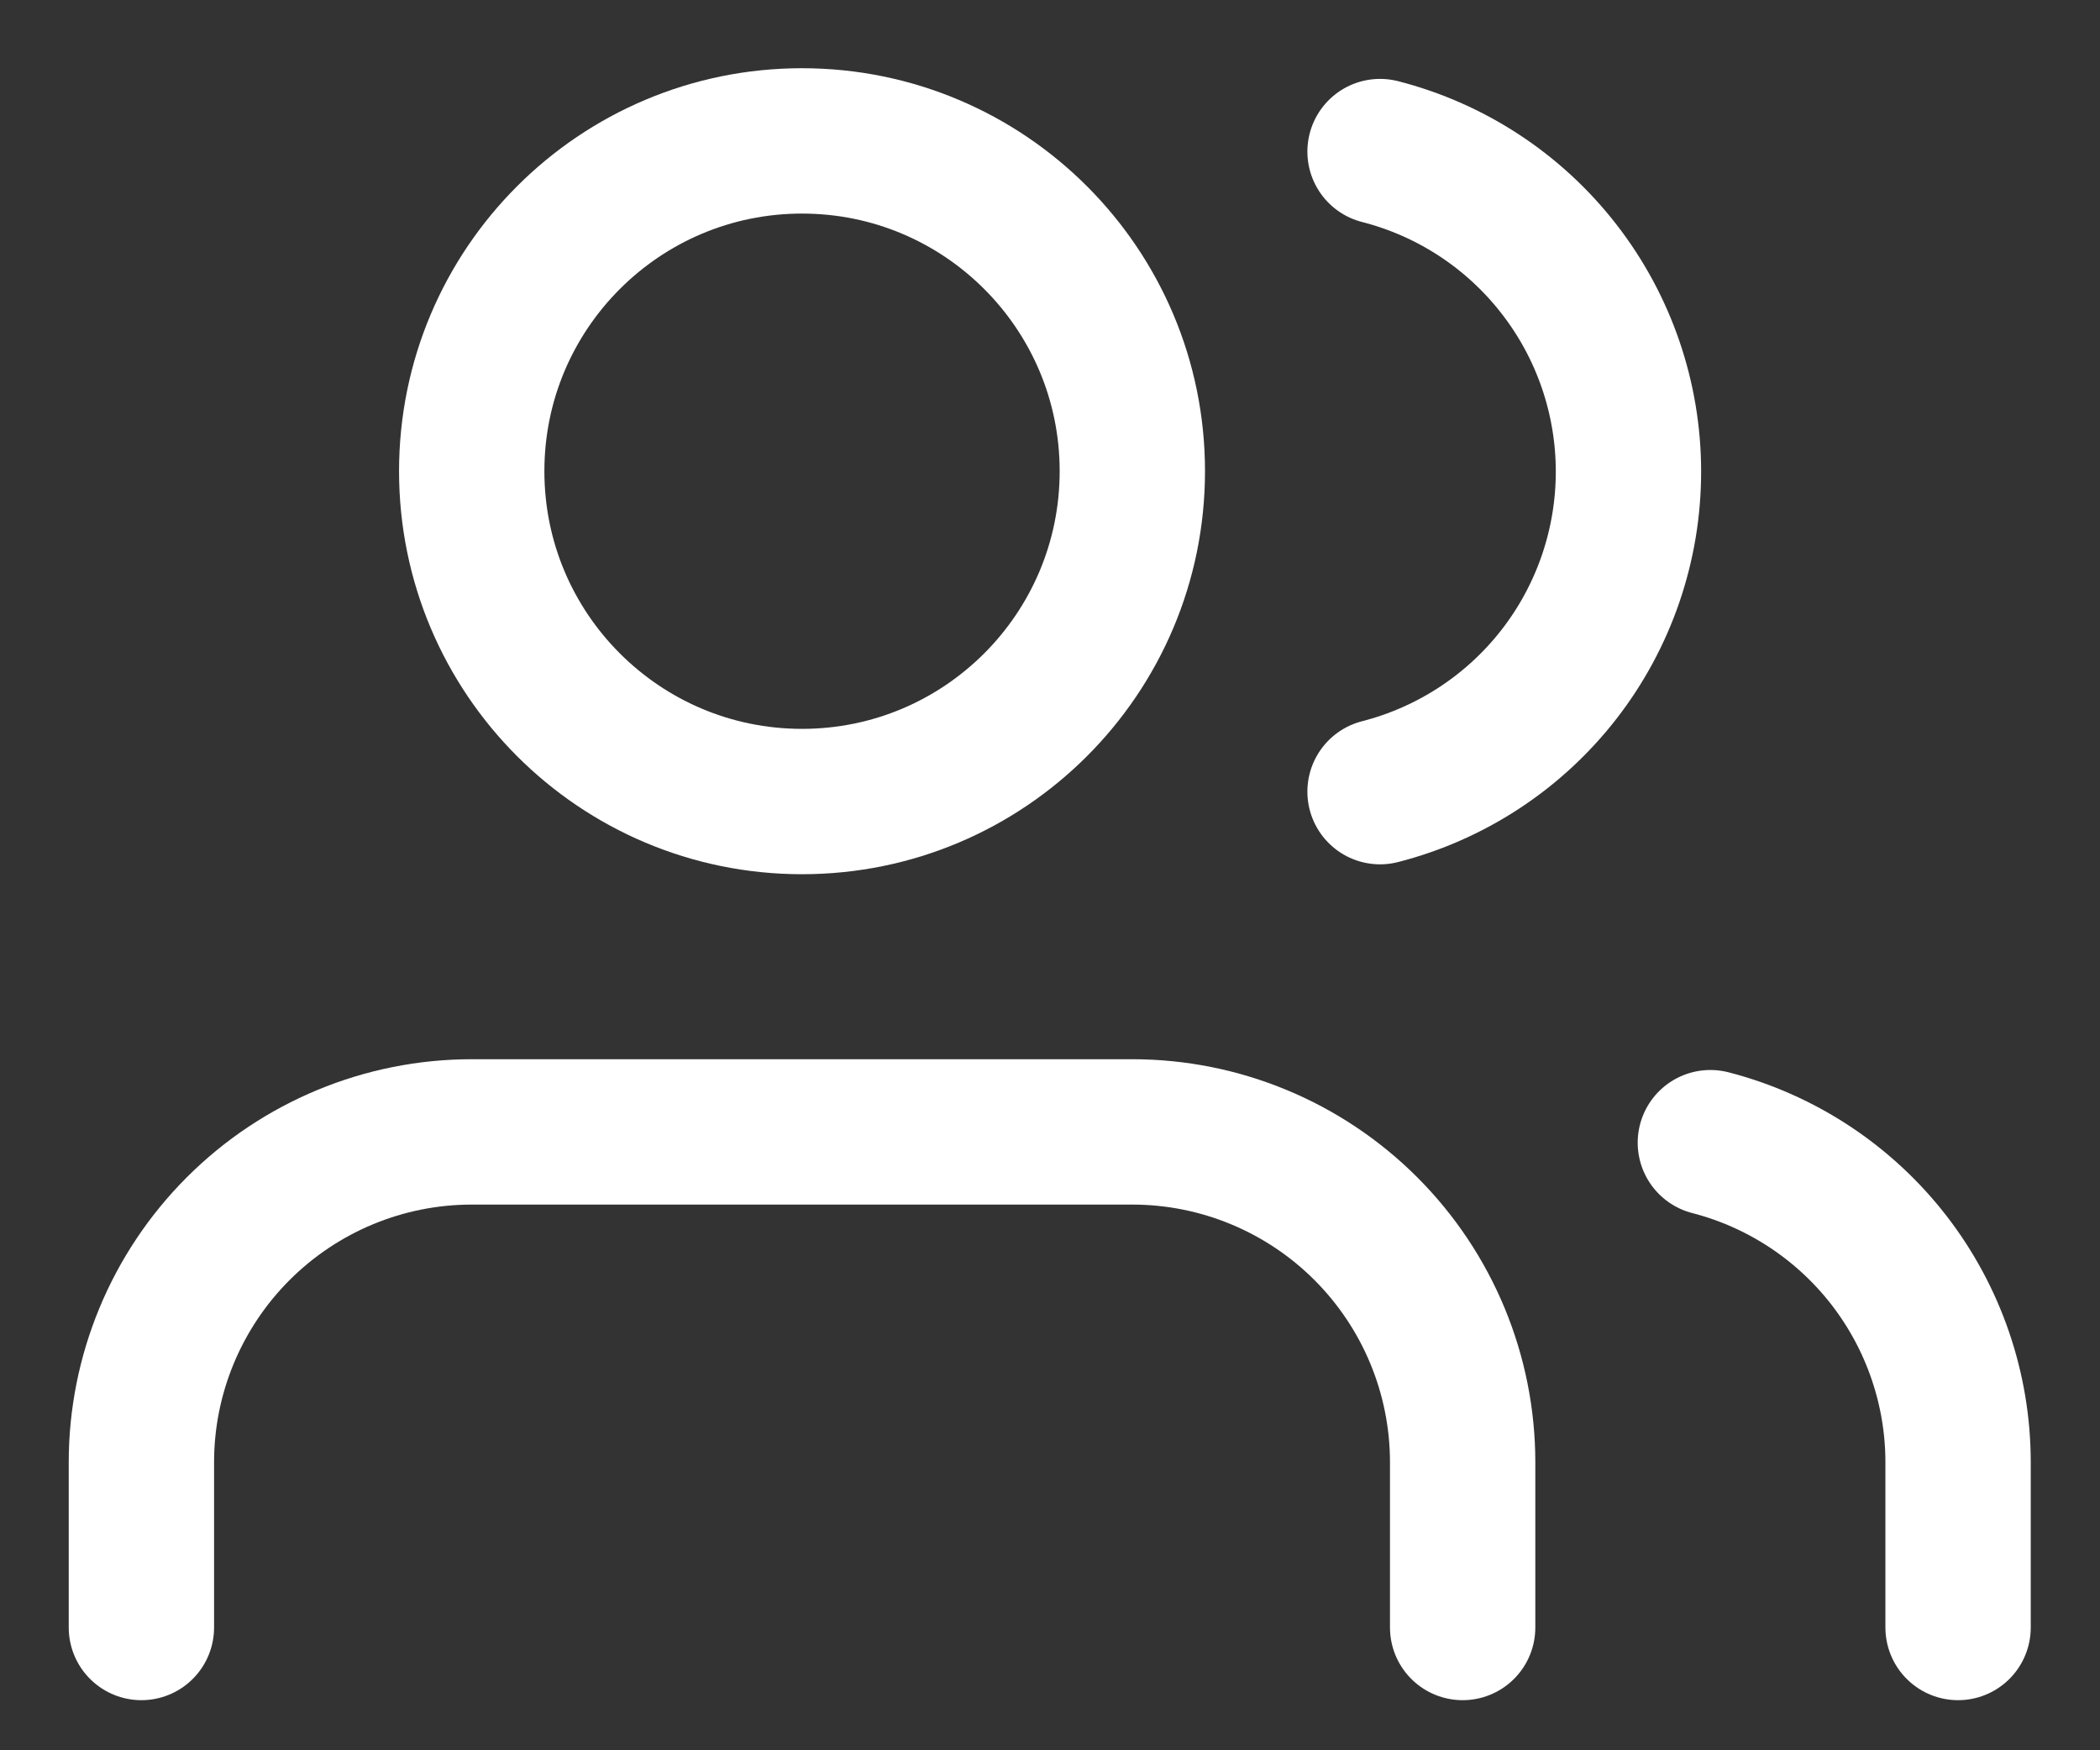 <svg width="24" height="20" viewBox="0 0 24 20" fill="none" xmlns="http://www.w3.org/2000/svg">
<rect x="0" y="0" width="24" height="20" fill="#333333" stroke="none"/>
<path d="M16.716 18.597V16.709C16.716 15.708 16.318 14.748 15.61 14.04C14.902 13.332 13.942 12.934 12.941 12.934H5.391C4.39 12.934 3.43 13.332 2.722 14.04C2.014 14.748 1.616 15.708 1.616 16.709V18.597" stroke="white" stroke-width="1.661" stroke-linecap="round" stroke-linejoin="round"/>
<path d="M9.166 9.159C11.251 9.159 12.941 7.469 12.941 5.384C12.941 3.3 11.251 1.61 9.166 1.61C7.081 1.61 5.391 3.3 5.391 5.384C5.391 7.469 7.081 9.159 9.166 9.159Z" stroke="white" stroke-width="1.661" stroke-linecap="round" stroke-linejoin="round"/>
<path d="M22.378 18.597V16.709C22.378 15.873 22.099 15.06 21.587 14.399C21.074 13.738 20.357 13.266 19.547 13.057" stroke="white" stroke-width="1.661" stroke-linecap="round" stroke-linejoin="round"/>
<path d="M15.772 1.732C16.584 1.94 17.304 2.412 17.818 3.075C18.332 3.737 18.611 4.551 18.611 5.389C18.611 6.227 18.332 7.042 17.818 7.704C17.304 8.366 16.584 8.838 15.772 9.046" stroke="white" stroke-width="1.661" stroke-linecap="round" stroke-linejoin="round"/>
</svg>
